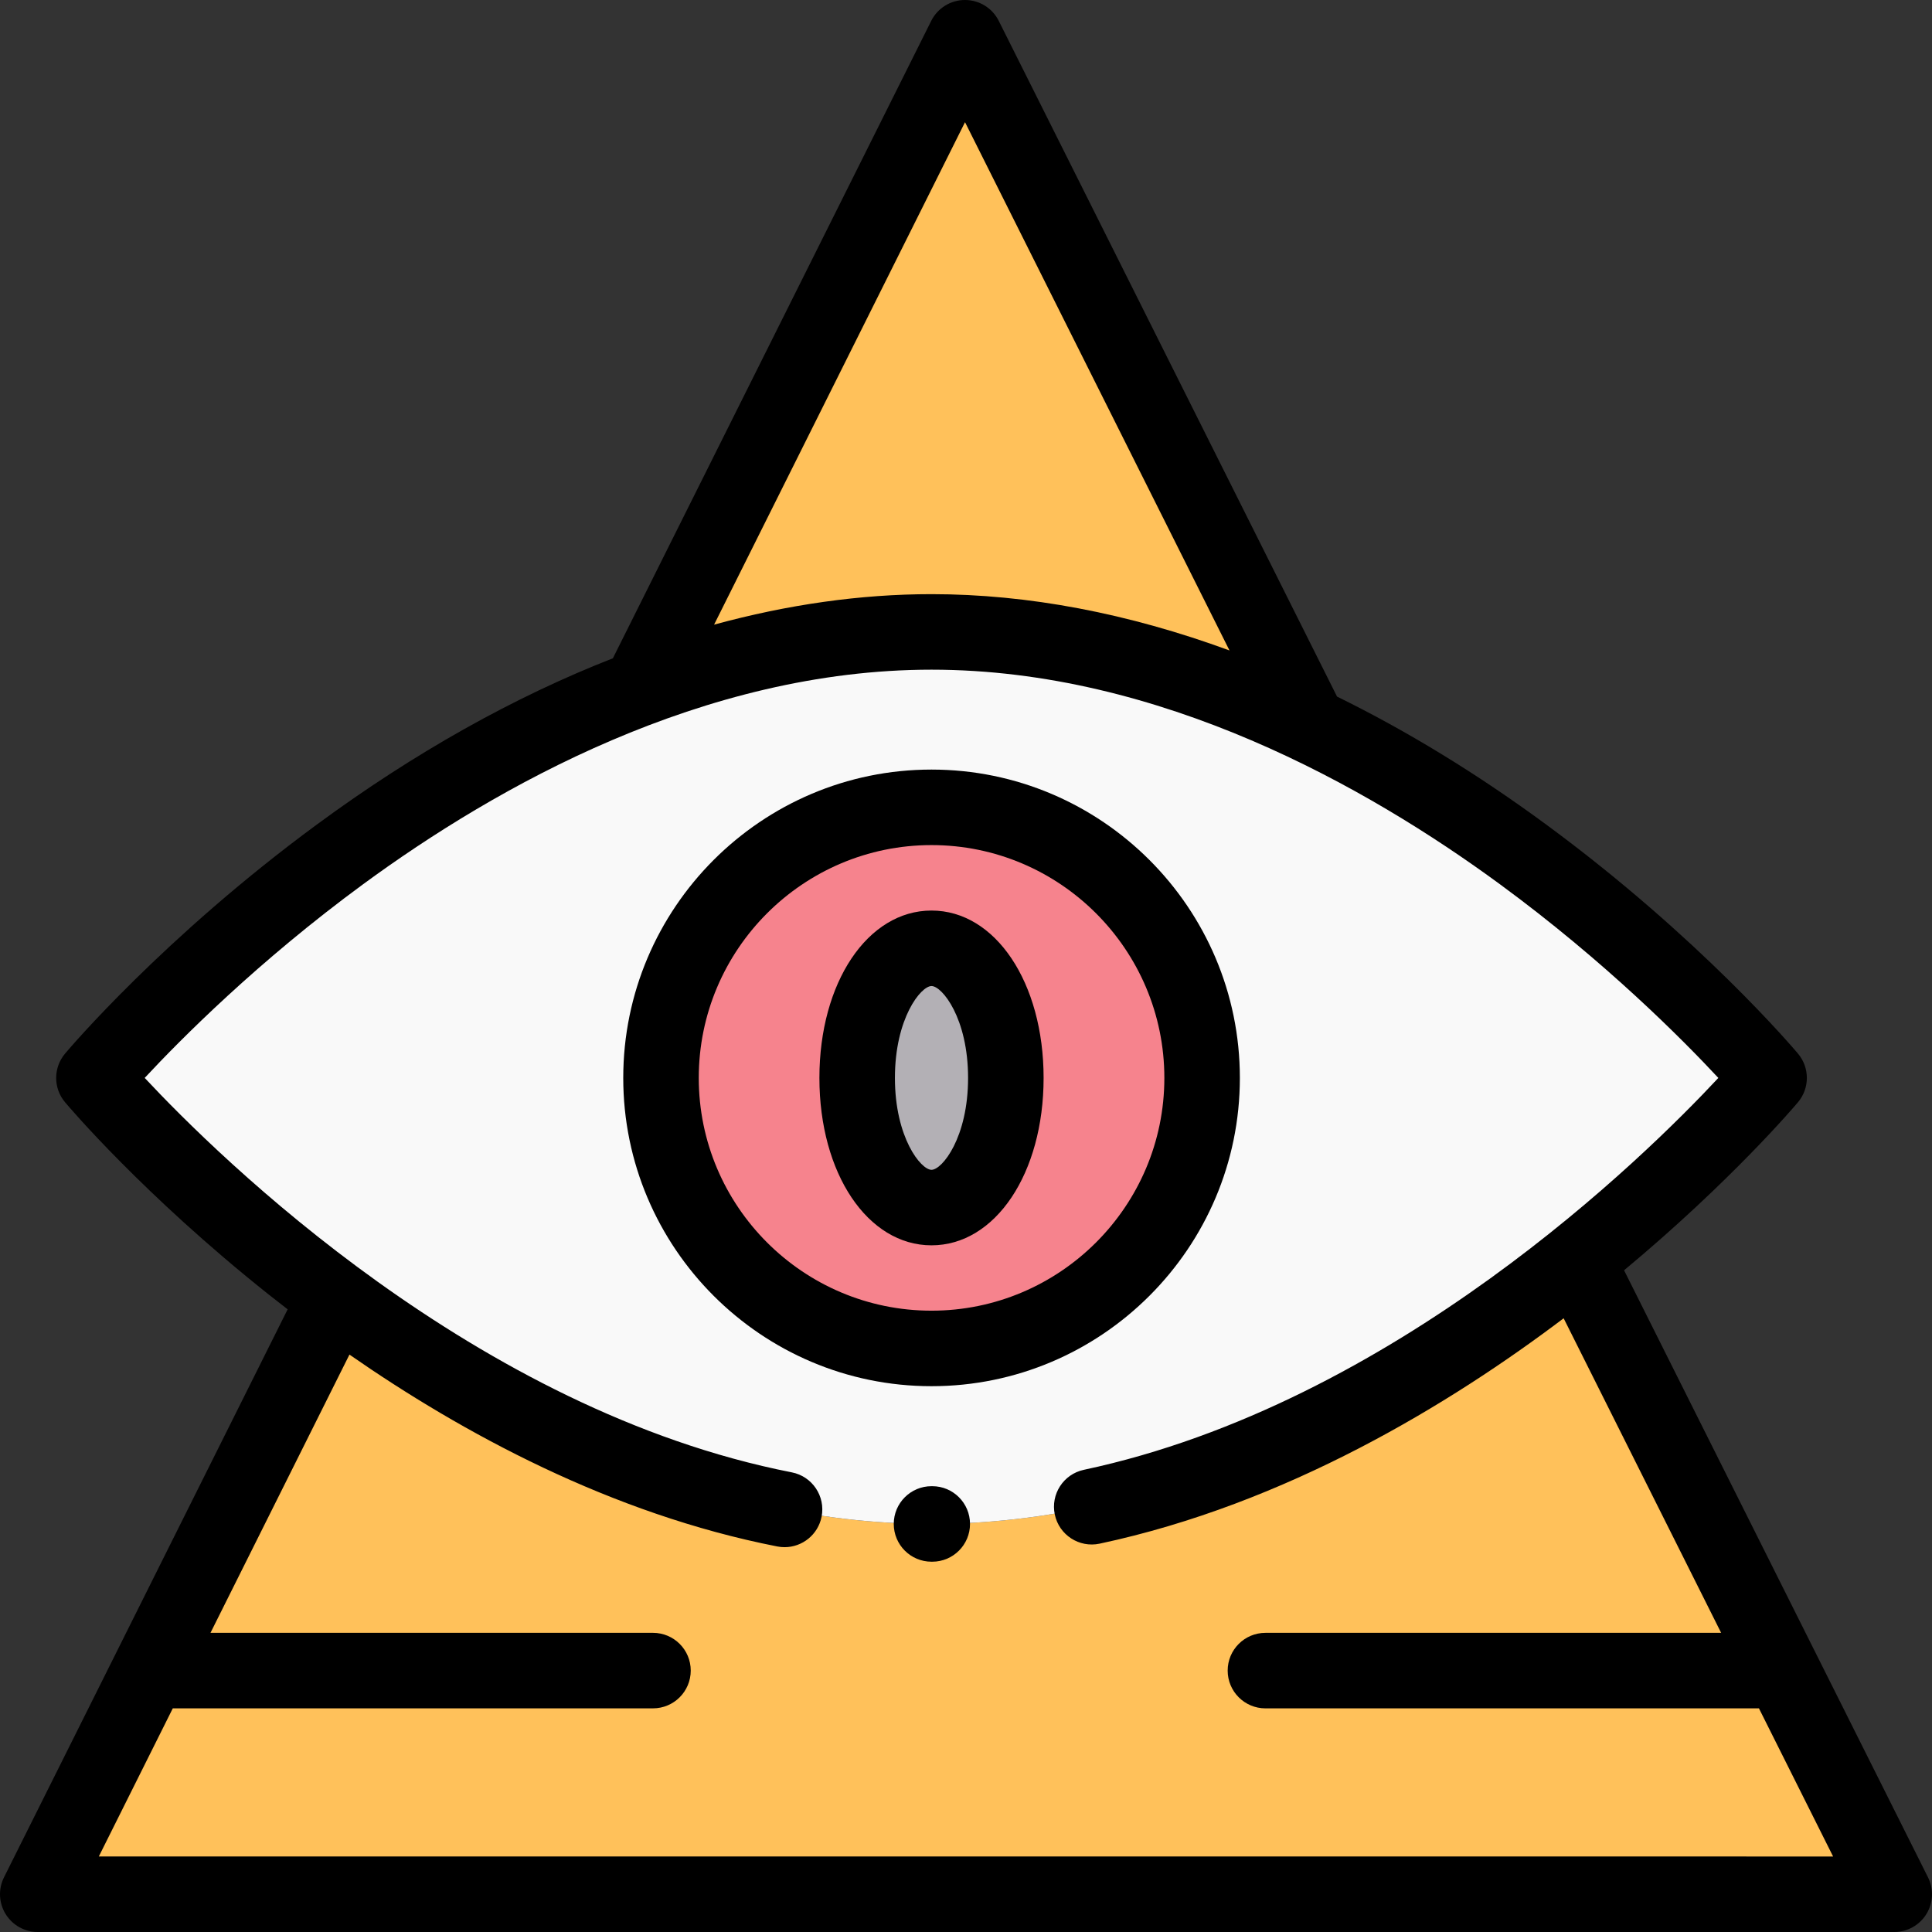 <svg height="512pt" viewBox="0 0 512 512" width="512pt" xmlns="http://www.w3.org/2000/svg"><rect x="0" y="0" width="512" height="512" fill="#333333" stroke="none"/><g fill-rule="evenodd"><path d="m39.598 442.727-29.59 59.27h491.988l-84.129-168.031c-40.707 32.652-102.188 69.898-171.008 69.898-61.793 0-117.719-30.047-157.969-59.836l-35.148 70.379zm0 0" fill="#ffc15a"/><path d="m169.703 182.262c24.035-9.016 50.031-14.797 77.156-14.797 35.969 0 69.926 10.145 99.973 24.547l-91.102-182.004zm0 0" fill="#ffc15a"/><path d="m246.859 167.465c-27.125 0-53.117 5.781-77.156 14.797-84.555 31.715-144.816 103.402-144.816 103.402s24.434 29.055 64.004 58.363c40.25 29.789 96.176 59.836 157.969 59.836 68.824 0 130.305-37.246 171.008-69.898 31.832-25.539 50.965-48.301 50.965-48.301s-49.633-59.043-122-93.652c-30.047-14.398-64.004-24.547-99.973-24.547zm0 0" fill="#f9f9f9"/><path d="m246.859 213.949c-39.598 0-71.684 32.117-71.684 71.715 0 39.598 32.086 71.684 71.684 71.684s71.715-32.086 71.715-71.684c0-39.598-32.117-71.715-71.715-71.715zm0 37.359c10.887 0 19.699 15.391 19.699 34.355 0 18.961-8.816 34.355-19.699 34.355s-19.699-15.395-19.699-34.355c0-18.965 8.816-34.355 19.699-34.355zm0 0" fill="#f6838d"/><path d="m246.859 251.309c-10.883 0-19.699 15.391-19.699 34.355 0 18.961 8.816 34.355 19.699 34.355s19.699-15.395 19.699-34.355c0-18.965-8.812-34.355-19.699-34.355zm0 0" fill="#b3b0b5"/></g><path d="m328.578 285.664c0-45.062-36.66-81.719-81.719-81.719-45.047 0-81.691 36.656-81.691 81.719 0 45.043 36.645 81.691 81.691 81.691 45.059 0 81.719-36.648 81.719-81.691zm-143.398 0c0-34.027 27.668-61.707 61.68-61.707 34.023 0 61.707 27.68 61.707 61.707 0 34.008-27.684 61.68-61.707 61.68-34.012 0-61.68-27.672-61.68-61.68zm0 0"/><path d="m276.566 285.664c0-25.289-12.773-44.359-29.707-44.359s-29.707 19.07-29.707 44.359c0 25.289 12.773 44.359 29.707 44.359s29.707-19.07 29.707-44.359zm-39.402 0c0-15.816 6.883-24.352 9.695-24.352s9.691 8.535 9.691 24.352c0 15.816-6.879 24.348-9.691 24.348s-9.695-8.531-9.695-24.348zm0 0"/><path d="m510.941 497.516-80.547-160.875c28.445-23.676 45.336-43.637 46.094-44.539 3.129-3.723 3.129-9.156 0-12.879-1.047-1.242-26.078-30.805-66.742-60.719-18.32-13.477-36.871-24.801-55.418-33.902l-89.648-179.074c-1.695-3.387-5.16-5.527-8.949-5.527h-.004c-3.789 0-7.254 2.145-8.945 5.535l-84.363 168.918c-26.172 10.234-52.539 24.992-78.445 44.051-40.664 29.914-65.695 59.477-66.742 60.723-3.129 3.723-3.129 9.152 0 12.875.832.992 20.777 24.562 53.934 50.926 1.637 1.301 3.332 2.621 5.066 3.957l-45.422 90.961c-.012.023-.023.051-.035.074l-29.719 59.504c-1.551 3.102-1.383 6.785.441 9.734 1.824 2.949 5.043 4.742 8.512 4.742h491.988c3.469 0 6.688-1.797 8.512-4.75 1.824-2.949 1.988-6.633.434-9.734zm-255.199-465.137 70.086 140c-26.816-9.848-53.379-14.922-78.969-14.922-18.777 0-38.078 2.742-57.621 8.082zm-229.555 459.609 19.605-39.258h127.254c5.527 0 10.008-4.48 10.008-10.008s-4.48-10.004-10.008-10.004h-117.262l36.824-73.738c29.801 20.711 69.277 42.207 113.379 50.848.648.129 1.297.188 1.938.188 4.688 0 8.871-3.312 9.809-8.082 1.062-5.426-2.473-10.684-7.898-11.746-83.66-16.391-151.73-83.375-171.488-104.531 9.461-10.168 29.992-30.859 57.871-51.32 35.355-25.941 90.188-56.867 150.641-56.867s115.285 30.926 150.641 56.867c27.887 20.465 48.418 41.164 57.879 51.324-19.469 20.883-85.891 86.344-168.141 103.852-5.406 1.148-8.855 6.465-7.703 11.871 1.148 5.402 6.457 8.852 11.871 7.703 49.41-10.52 92.836-36.949 122.977-59.73l41.738 83.363h-120.766c-5.527 0-10.008 4.477-10.008 10.004s4.48 10.008 10.008 10.008h130.785l19.652 39.258zm0 0"/><path d="m247.059 393.855h-.199c-5.527 0-10.004 4.48-10.004 10.008 0 5.527 4.477 10.004 10.004 10.004h.199c5.523 0 10.004-4.477 10.004-10.004 0-5.527-4.48-10.008-10.004-10.008zm0 0"/></svg>
